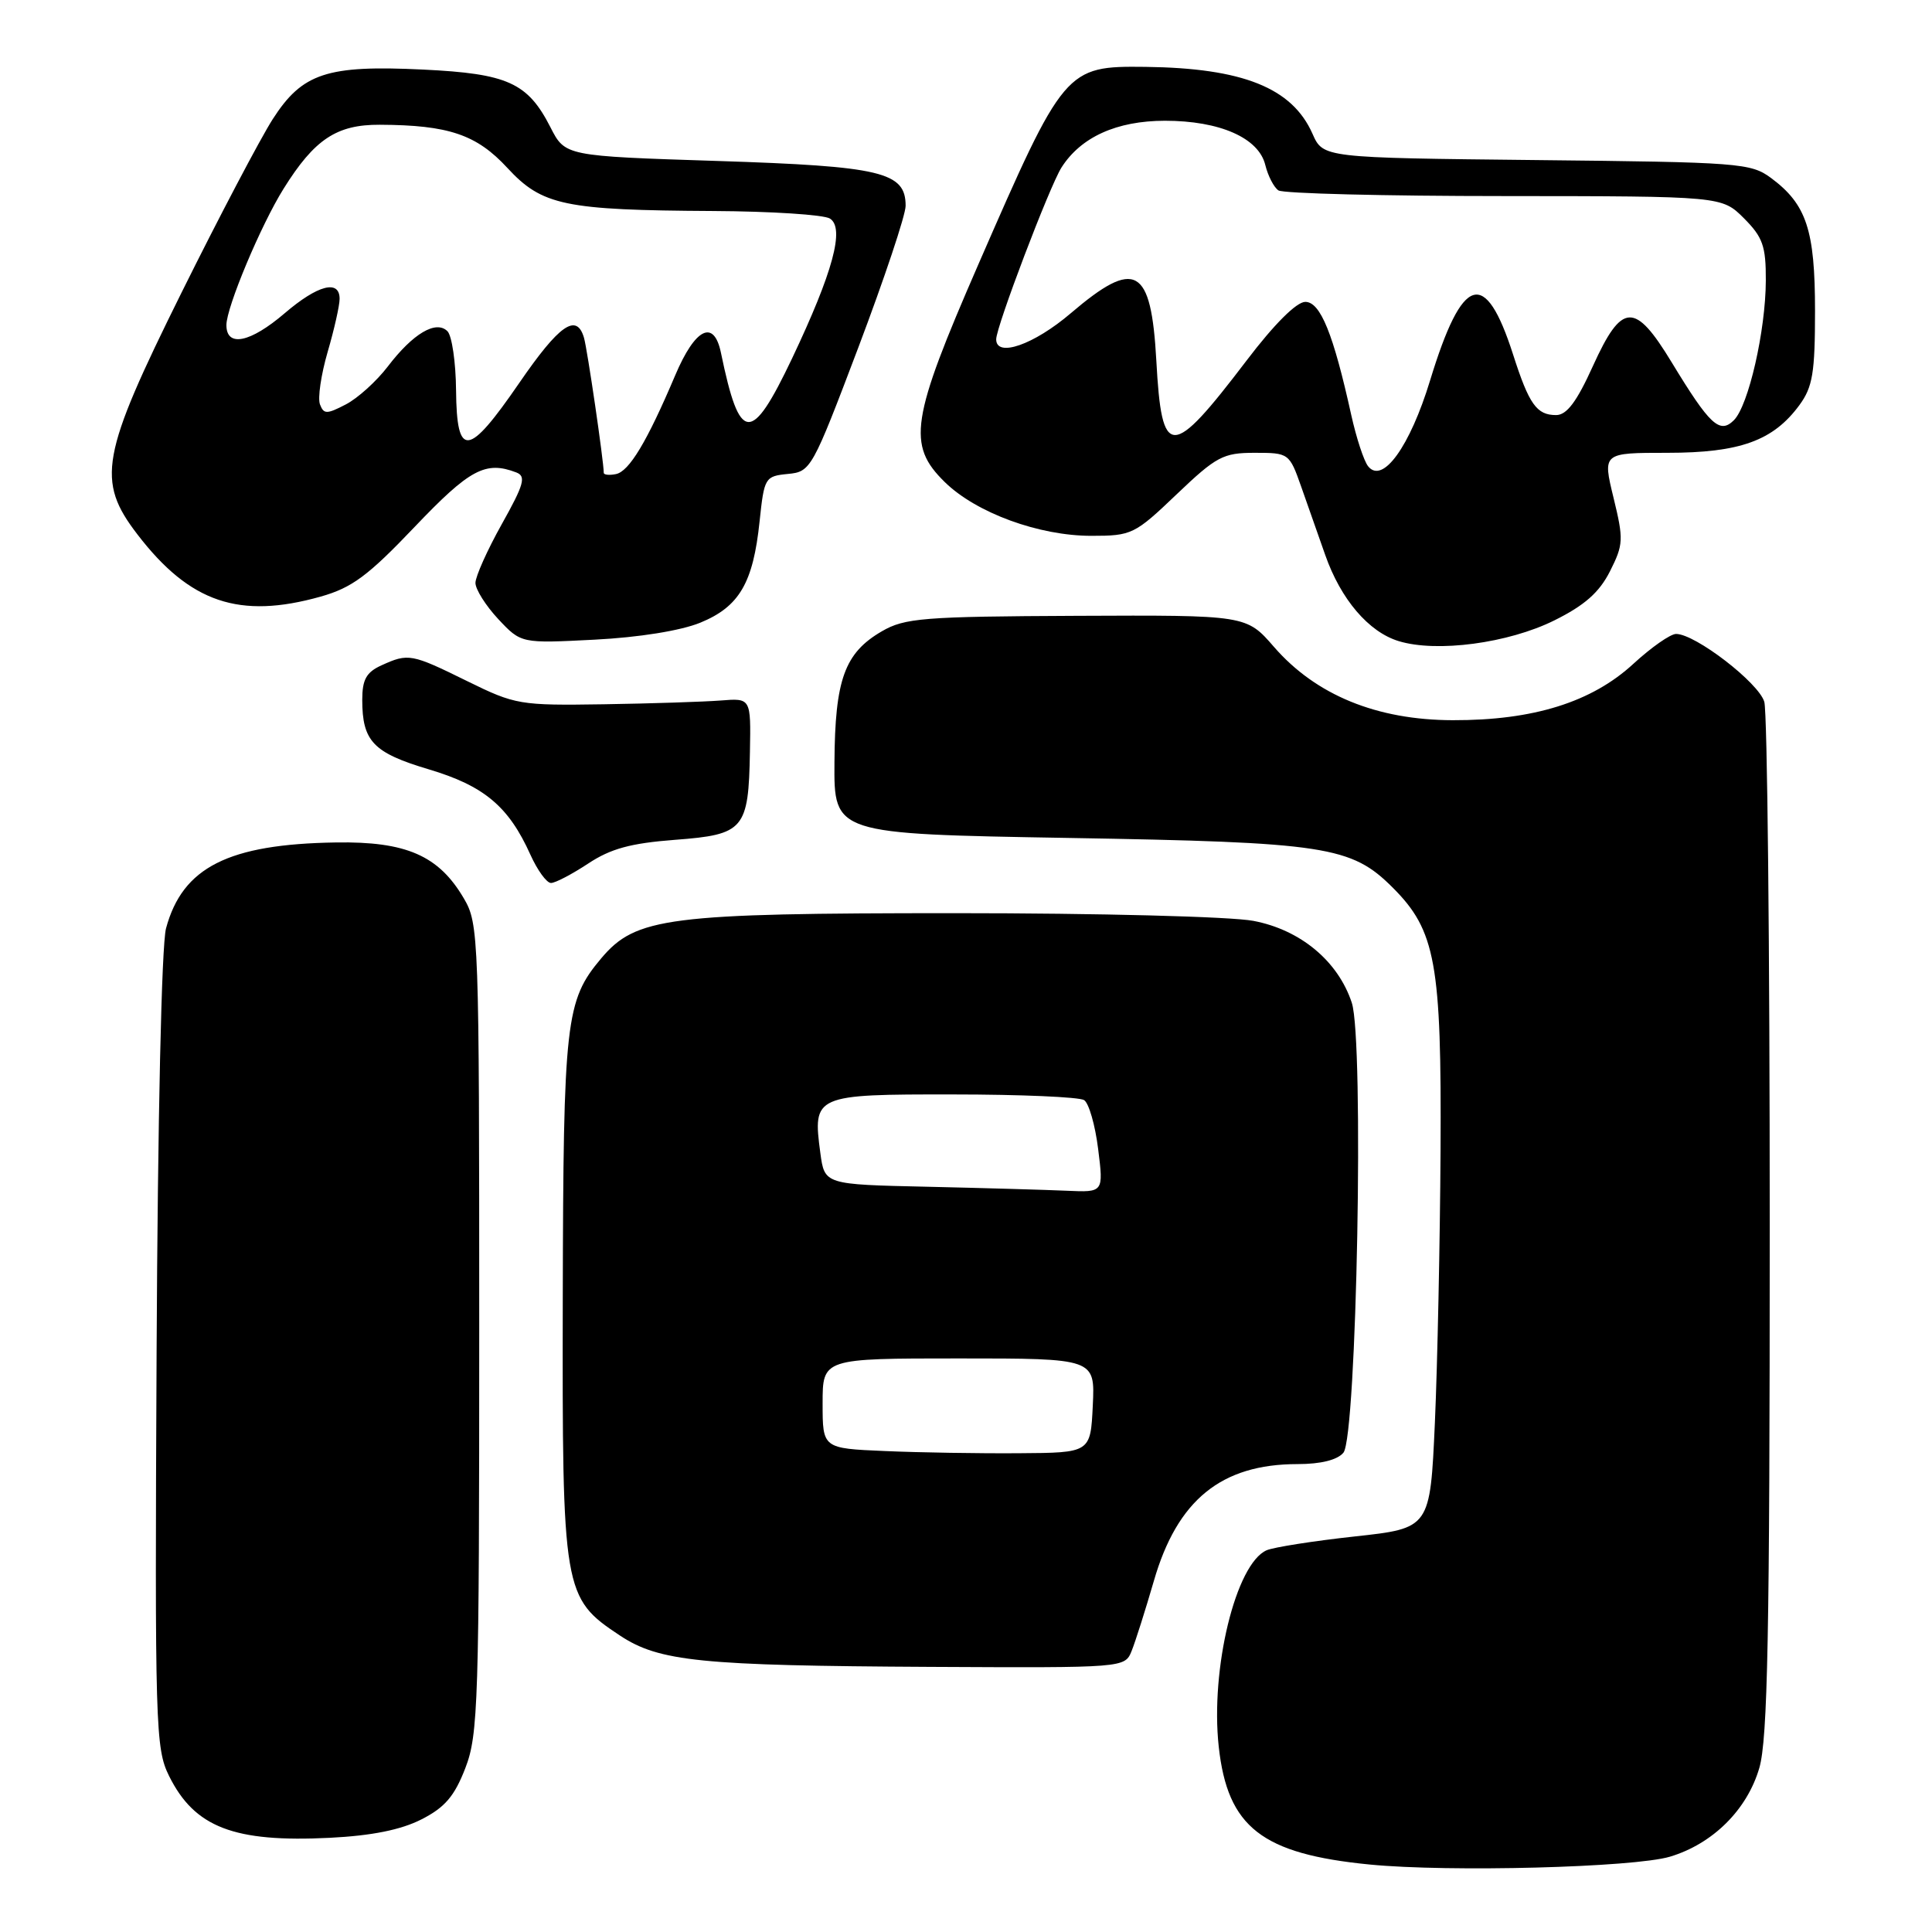 <?xml version="1.0" encoding="UTF-8" standalone="no"?>
<!DOCTYPE svg PUBLIC "-//W3C//DTD SVG 1.1//EN" "http://www.w3.org/Graphics/SVG/1.1/DTD/svg11.dtd" >
<svg xmlns="http://www.w3.org/2000/svg" xmlns:xlink="http://www.w3.org/1999/xlink" version="1.1" viewBox="0 0 256 256">
 <g >
 <path fill="currentColor"
d=" M 221.28 246.02 C 226.95 244.32 231.51 239.80 233.12 234.26 C 234.23 230.42 234.50 216.59 234.50 162.50 C 234.50 125.65 234.18 94.38 233.78 93.00 C 233.05 90.48 224.64 84.00 222.09 84.00 C 221.34 84.00 218.80 85.78 216.44 87.95 C 210.92 93.04 203.19 95.46 192.50 95.43 C 182.43 95.41 174.36 92.10 168.82 85.73 C 165.15 81.50 165.15 81.50 142.67 81.60 C 122.31 81.69 119.88 81.89 116.85 83.65 C 111.91 86.52 110.64 90.04 110.57 101.00 C 110.50 110.50 110.50 110.50 141.50 111.03 C 175.71 111.61 179.05 112.12 184.55 117.62 C 190.23 123.30 191.02 127.62 190.88 152.43 C 190.81 164.57 190.47 180.80 190.13 188.50 C 189.50 202.50 189.50 202.50 179.50 203.59 C 174.00 204.19 168.75 205.02 167.83 205.42 C 163.75 207.21 160.36 221.13 161.49 231.45 C 162.66 242.12 167.20 245.66 181.50 247.06 C 192.02 248.09 216.49 247.45 221.28 246.02 Z  M 55.84 241.08 C 58.95 239.50 60.22 238.01 61.66 234.28 C 63.37 229.85 63.50 225.59 63.50 176.00 C 63.50 123.99 63.44 122.40 61.46 119.04 C 58.13 113.36 53.82 111.48 44.50 111.63 C 30.25 111.85 24.18 114.92 22.00 123.01 C 21.41 125.20 20.90 148.17 20.75 179.11 C 20.51 228.85 20.60 231.69 22.40 235.32 C 25.78 242.14 31.01 244.15 43.69 243.52 C 49.27 243.24 53.13 242.46 55.84 241.08 Z  M 149.95 218.75 C 150.45 217.51 151.77 213.34 152.89 209.49 C 155.99 198.75 161.83 194.00 171.94 194.00 C 175.02 194.00 177.21 193.45 178.01 192.49 C 179.78 190.35 180.76 137.84 179.12 132.87 C 177.30 127.35 172.31 123.20 166.08 122.02 C 163.11 121.45 145.50 121.00 126.55 121.00 C 88.44 121.00 84.25 121.54 79.66 126.99 C 74.94 132.60 74.65 135.18 74.57 172.00 C 74.49 210.98 74.62 211.73 82.15 216.72 C 87.35 220.16 92.82 220.71 123.27 220.87 C 149.04 221.00 149.04 221.00 149.95 218.75 Z  M 77.93 114.43 C 80.92 112.45 83.56 111.73 89.45 111.28 C 98.61 110.59 99.19 109.91 99.37 99.59 C 99.50 92.50 99.50 92.50 95.50 92.82 C 93.30 92.99 86.33 93.22 80.00 93.32 C 68.87 93.49 68.29 93.39 61.90 90.25 C 54.51 86.61 54.11 86.54 50.55 88.16 C 48.54 89.07 48.00 90.05 48.00 92.73 C 48.00 98.23 49.46 99.75 56.81 101.94 C 64.15 104.13 67.40 106.85 70.28 113.25 C 71.21 115.31 72.43 117.00 73.01 117.00 C 73.58 117.00 75.79 115.84 77.93 114.43 Z  M 205.95 82.21 C 209.98 80.21 211.91 78.50 213.33 75.70 C 215.12 72.15 215.15 71.49 213.80 65.95 C 212.35 60.00 212.35 60.00 220.92 60.00 C 230.55 60.00 234.96 58.40 238.43 53.68 C 240.19 51.28 240.50 49.39 240.50 41.18 C 240.50 30.48 239.37 27.07 234.68 23.59 C 232.00 21.60 230.45 21.49 203.59 21.21 C 175.32 20.91 175.32 20.91 173.91 17.72 C 171.22 11.64 164.67 9.02 151.78 8.86 C 141.20 8.74 140.99 8.99 129.63 35.05 C 120.68 55.58 120.16 58.96 125.19 63.88 C 129.36 67.96 137.66 71.00 144.61 71.00 C 149.96 71.00 150.35 70.81 155.91 65.50 C 161.18 60.47 162.08 60.00 166.26 60.00 C 170.78 60.00 170.85 60.05 172.42 64.50 C 173.29 66.97 174.72 71.04 175.60 73.54 C 177.66 79.41 181.35 83.74 185.33 84.95 C 190.38 86.50 199.87 85.23 205.95 82.21 Z  M 92.79 82.51 C 97.96 80.39 99.80 77.25 100.65 69.08 C 101.26 63.28 101.37 63.10 104.39 62.80 C 107.44 62.51 107.62 62.18 113.75 46.00 C 117.18 36.92 120.00 28.50 120.00 27.27 C 120.00 22.79 116.81 22.03 95.10 21.33 C 74.88 20.68 74.88 20.68 72.93 16.85 C 69.92 10.96 67.27 9.76 56.09 9.22 C 43.31 8.60 40.06 9.68 36.13 15.80 C 34.48 18.39 29.04 28.72 24.06 38.76 C 13.34 60.37 12.73 63.69 18.23 70.84 C 25.17 79.87 31.73 82.08 42.50 79.05 C 46.64 77.88 48.78 76.29 54.94 69.82 C 62.24 62.16 64.33 61.04 68.41 62.60 C 69.74 63.11 69.44 64.18 66.49 69.45 C 64.57 72.88 63.00 76.39 63.00 77.24 C 63.00 78.09 64.36 80.25 66.02 82.03 C 69.05 85.26 69.05 85.26 78.77 84.76 C 84.67 84.46 90.19 83.57 92.79 82.51 Z  M 117.25 192.27 C 109.00 191.92 109.00 191.92 109.00 185.96 C 109.00 180.00 109.00 180.00 127.05 180.00 C 145.10 180.00 145.10 180.00 144.80 186.25 C 144.50 192.50 144.50 192.50 135.00 192.56 C 129.78 192.60 121.79 192.47 117.25 192.27 Z  M 122.88 157.25 C 109.26 156.95 109.26 156.95 108.70 152.78 C 107.67 145.10 107.90 145.00 126.29 145.02 C 135.20 145.02 143.02 145.36 143.65 145.77 C 144.28 146.17 145.12 149.09 145.51 152.25 C 146.23 158.00 146.23 158.00 141.37 157.78 C 138.69 157.66 130.37 157.42 122.88 157.25 Z  M 181.28 61.78 C 180.72 61.08 179.72 58.02 179.05 55.00 C 176.67 44.21 174.96 40.00 172.96 40.00 C 171.80 40.00 168.85 42.94 165.18 47.77 C 155.16 60.93 153.94 60.93 153.22 47.79 C 152.53 35.33 150.46 34.19 141.89 41.50 C 137.00 45.68 132.00 47.42 132.00 44.96 C 132.00 43.28 139.06 24.72 140.65 22.20 C 143.22 18.16 147.96 16.01 154.35 16.00 C 161.63 16.00 166.79 18.27 167.66 21.87 C 168.02 23.32 168.80 24.83 169.40 25.23 C 170.01 25.64 183.47 25.98 199.33 25.98 C 228.15 26.00 228.15 26.00 231.08 28.92 C 233.58 31.43 234.00 32.61 233.98 37.17 C 233.96 43.81 231.69 53.74 229.75 55.68 C 227.87 57.55 226.56 56.33 221.50 48.00 C 216.62 39.96 214.91 40.04 211.07 48.50 C 208.92 53.25 207.60 55.00 206.19 55.00 C 203.62 55.00 202.61 53.58 200.50 47.00 C 196.79 35.44 193.78 36.37 189.50 50.39 C 186.82 59.19 183.20 64.20 181.28 61.78 Z  M 80.00 62.65 C 80.00 61.14 77.82 46.23 77.38 44.75 C 76.40 41.42 74.10 43.03 68.80 50.75 C 62.03 60.60 60.52 60.78 60.43 51.73 C 60.40 48.01 59.88 44.48 59.29 43.89 C 57.78 42.38 54.72 44.19 51.38 48.57 C 49.89 50.52 47.39 52.78 45.82 53.59 C 43.30 54.90 42.90 54.90 42.40 53.59 C 42.08 52.77 42.54 49.65 43.41 46.65 C 44.29 43.65 45.00 40.47 45.00 39.60 C 45.00 37.00 42.10 37.76 37.73 41.50 C 33.15 45.42 30.00 46.06 30.00 43.07 C 30.00 40.72 34.57 29.81 37.58 25.00 C 41.67 18.45 44.60 16.50 50.33 16.53 C 59.45 16.57 63.15 17.83 67.23 22.25 C 71.83 27.23 74.80 27.85 94.50 27.96 C 102.20 28.00 109.16 28.45 109.97 28.96 C 111.96 30.22 110.38 36.05 104.95 47.50 C 99.52 58.90 98.02 58.79 95.53 46.75 C 94.60 42.24 92.12 43.46 89.46 49.75 C 85.74 58.52 83.37 62.47 81.61 62.82 C 80.72 63.00 80.00 62.92 80.00 62.65 Z "/>
</g>
</svg>